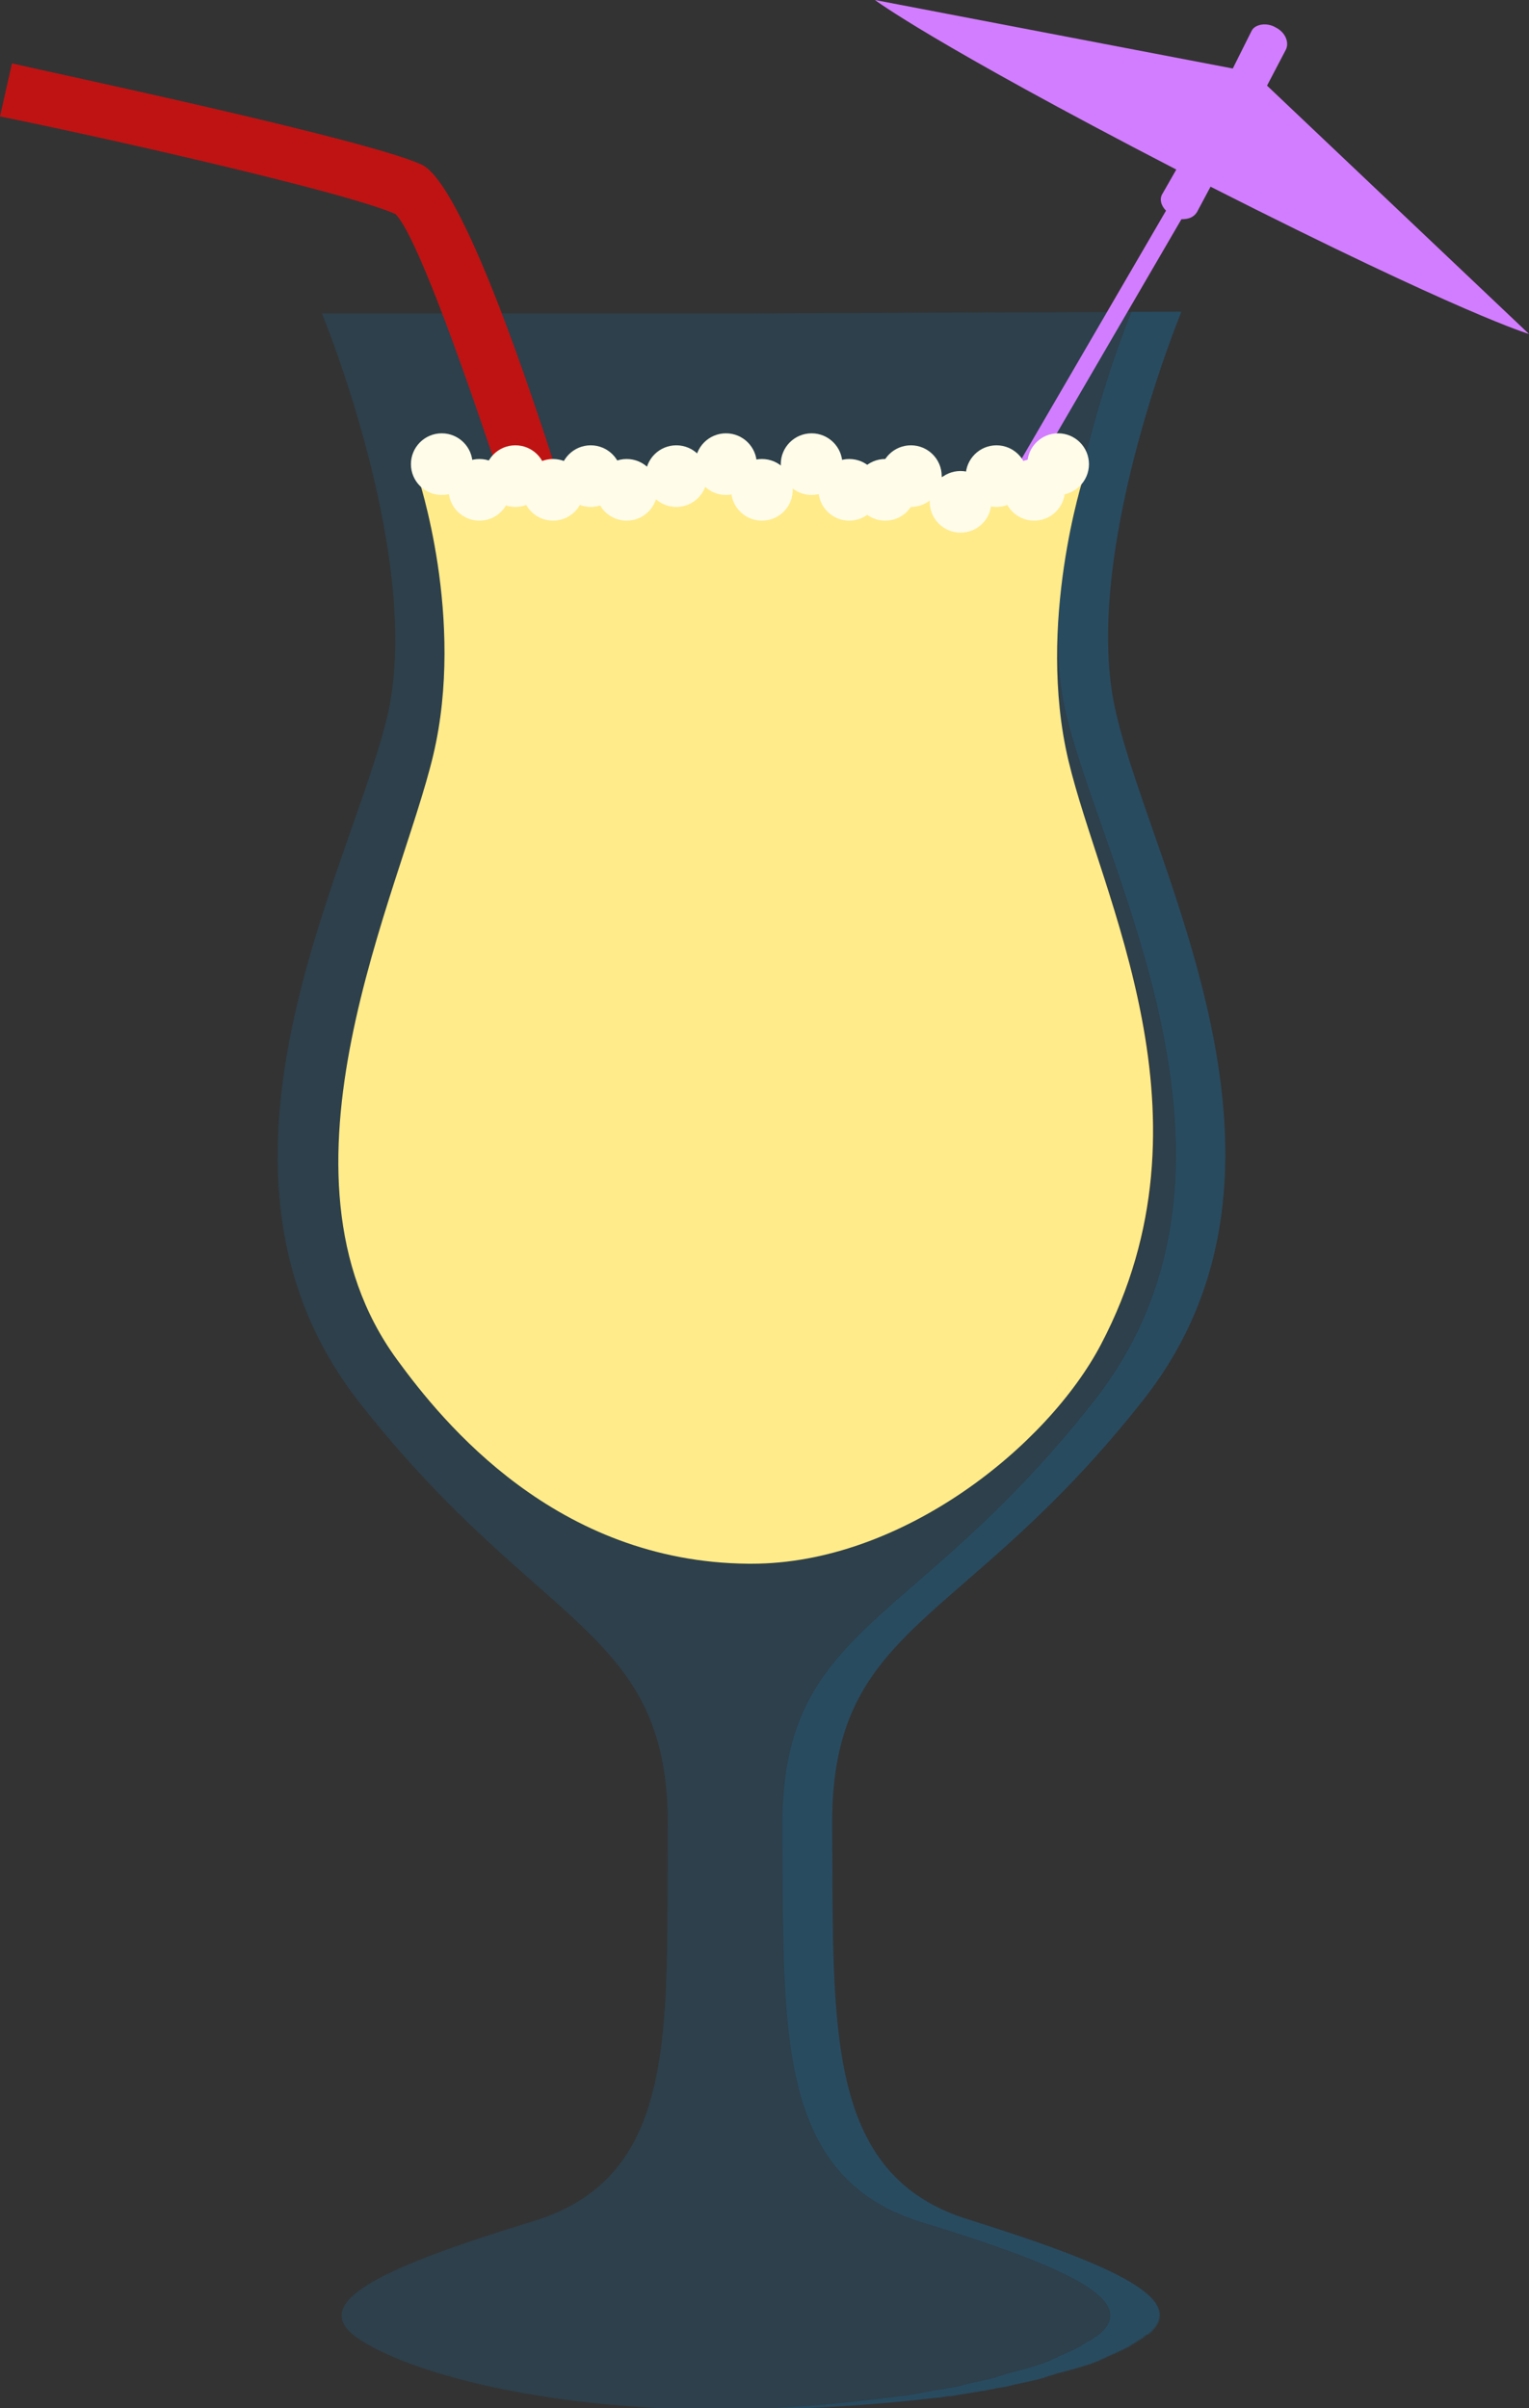 <?xml version="1.0" encoding="utf-8"?>
<!-- Generator: Adobe Illustrator 22.1.0, SVG Export Plug-In . SVG Version: 6.00 Build 0)  -->
<svg version="1.1" id="Layer_1" xmlns="http://www.w3.org/2000/svg" xmlns:xlink="http://www.w3.org/1999/xlink" x="0px" y="0px"
	 viewBox="0 0 89.3 140.6" style="enable-background:new 0 0 89.3 140.6;" xml:space="preserve">
<rect x="0" y="0" width="89.3" height="140.6" fill="#333333" stroke="none"/>
<style type="text/css">
	.st0{opacity:0.12;fill:#009EFF;}
	.st1{fill:#FFFFFF;}
	.st2{fill:#BF1313;}
	.st3{fill:#D27DFF;}
	.st4{fill:#FFEB8A;}
	.st5{fill:#FFFCE9;}
</style>
<g id="coladaGlass">
	<path id="glassHighlight" class="st0" d="M56.6,129.6c-8.5-2.6-7.9-11.4-8-22.9c-0.1-12,7.6-11.5,18.2-25
		c10.6-13.5,0.5-30.9-1.6-40C63,32.7,69,18.2,69,18.2l-2.9,0c-0.1,0.2-1.8,4.4-3,9.7h0.2c0,0-0.8,2.5-1.3,6c0,0,0,0.1,0,0.1
		c-0.3,2.7-0.3,5.4,0.3,7.8c2.2,9.1,12.2,26.5,1.6,40c-10.6,13.5-18.3,13-18.2,25c0.1,11.4-0.5,20.2,8,22.9
		c8.5,2.6,12.9,4.6,10.5,6.6c-0.1,0.1-0.2,0.1-0.3,0.2c-0.1,0.1-0.3,0.2-0.5,0.3c0,0,0,0,0,0c-0.1,0.1-0.2,0.1-0.3,0.2
		c-0.4,0.2-0.8,0.4-1.3,0.6c-0.1,0.1-0.3,0.1-0.4,0.2c-0.2,0.1-0.3,0.1-0.5,0.2c-0.6,0.2-1.3,0.4-2.1,0.6c-0.2,0.1-0.4,0.1-0.6,0.2
		c-0.7,0.2-1.4,0.3-2.1,0.5c-0.3,0.1-0.6,0.1-1,0.2c-0.8,0.1-1.6,0.3-2.4,0.4c-0.3,0-0.6,0.1-0.9,0.1c-3,0.4-6.6,0.7-10.8,0.7
		c0.4,0,0.9,0,1.3,0c4.8,0,8.9-0.3,12.3-0.7c0.3,0,0.6-0.1,0.9-0.1c0.6-0.1,1.2-0.2,1.8-0.3c0.2,0,0.4-0.1,0.6-0.1
		c0.3-0.1,0.7-0.1,1-0.2c0.8-0.2,1.5-0.3,2.1-0.5c0.2-0.1,0.4-0.1,0.6-0.2c0.8-0.2,1.5-0.4,2.1-0.6c0.2-0.1,0.3-0.1,0.5-0.2
		c0.1-0.1,0.3-0.1,0.4-0.2c0.5-0.2,0.9-0.4,1.3-0.6c0.1-0.1,0.2-0.1,0.3-0.2c0,0,0,0,0,0c0.2-0.1,0.3-0.2,0.5-0.3
		c0.1-0.1,0.2-0.2,0.3-0.2C69.5,134.3,65.2,132.3,56.6,129.6z"/>
	<g id="mainGlass">
		<path class="st0" d="M56.6,129.6c-8.5-2.6-7.9-11.4-8-22.9c-0.1-12,7.6-11.5,18.2-25c10.6-13.5,0.5-30.9-1.6-40
			C63,32.7,69,18.2,69,18.2l-25.1,0.1h-0.2l-7.4,0l-4.5,0l-3.3,0l-3.7,0l-6,0c0,0,6,14.5,3.8,23.6c-2.2,9.1-12.2,26.5-1.6,40
			c10.6,13.5,18.2,13.1,18,25.1c-0.1,11.4,0.7,20.1-7.9,22.7c-8.5,2.6-12.9,4.6-10.5,6.6c2.4,1.9,10.2,4.4,21.8,4.4
			c4.8,0,8.9-0.3,12.3-0.7c0.3,0,0.6-0.1,0.9-0.1c0.6-0.1,1.2-0.2,1.8-0.3c0.2,0,0.4-0.1,0.6-0.1c0.3-0.1,0.7-0.1,1-0.2
			c0.8-0.2,1.5-0.3,2.1-0.5c0.2-0.1,0.4-0.1,0.6-0.2c0.8-0.2,1.5-0.4,2.1-0.6c0.2-0.1,0.3-0.1,0.5-0.2c0.1-0.1,0.3-0.1,0.4-0.2
			c0.5-0.2,0.9-0.4,1.3-0.6c0.1-0.1,0.2-0.1,0.3-0.2c0,0,0,0,0,0c0.2-0.1,0.3-0.2,0.5-0.3c0.1-0.1,0.2-0.2,0.3-0.2
			C69.5,134.3,65.2,132.3,56.6,129.6z M43.7,91.3c-11.2-0.1-17.8-8.2-20.5-11.9c-8-10.9,0.2-27.3,2.1-35.3c1.9-8-0.9-16.3-0.9-16.3
			l19.2,0.1v0h0.1l0.6,0l19-0.1c0,0-2.8,8.6-0.9,16.6c1.9,8,9,20.8,1.9,34.1c-3.1,5.9-11.6,12.8-20.4,12.8
			C43.8,91.3,43.7,91.3,43.7,91.3z"/>
		<path class="st1" d="M57.9,139.3c-1,0.2-2.1,0.4-3.3,0.5C55.8,139.7,56.9,139.5,57.9,139.3z"/>
		<polygon class="st1" points="44.2,27.9 43.5,27.9 43.5,27.9 43.7,27.9 		"/>
	</g>
</g>
<g id="straw">
	<path class="st2" d="M48.5,77.7l-3,0.9C44.7,75.8,30,30.3,29.1,27.6c-2.5-7.5-4.9-14-6-15.1C20.2,11.2,5.5,7.9,0,6.8l0.7-3.1
		c2.1,0.5,20.6,4.4,23.9,5.9c1.6,0.7,4.3,6.7,7.9,17.9C33.2,29.9,47.7,74.9,48.5,77.7z"/>
</g>
<path id="umbrella" class="st3" d="M89.3,19.5L74,5l1.1-2.1c0.2-0.4,0-1-0.6-1.3c-0.5-0.3-1.2-0.2-1.4,0.2L72,4L51.1,0
	c0,0,3.3,2.5,17.6,9.9l-0.8,1.4c-0.2,0.3-0.1,0.7,0.2,1l-9.2,15.8l0.9,0.5L69,12.8c0.4,0,0.7-0.1,0.9-0.4l0.8-1.5
	C85.5,18.4,89.3,19.5,89.3,19.5z"/>
<path id="drink" class="st4" d="M64.3,78.5c-3.1,5.9-11.6,12.8-20.4,12.8c-0.1,0-0.1,0-0.2,0c-11.2-0.1-17.8-8.2-20.5-11.9
	c-8-10.9,0.2-27.3,2.1-35.3c1.9-8-0.9-16.3-0.9-16.3l19.2,0.1h0.7l19-0.1c0,0-2.8,8.6-0.9,16.6C64.3,52.4,71.3,65.2,64.3,78.5z"/>
<g id="bubbles">
	<circle class="st5" cx="25.8" cy="27.1" r="1.8"/>
	<circle class="st5" cx="28" cy="28.6" r="1.8"/>
	<circle class="st5" cx="30.1" cy="27.8" r="1.8"/>
	<circle class="st5" cx="32.3" cy="28.6" r="1.8"/>
	<circle class="st5" cx="34.5" cy="27.8" r="1.8"/>
	<circle class="st5" cx="36.6" cy="28.6" r="1.8"/>
	<circle class="st5" cx="39.5" cy="27.8" r="1.8"/>
	<circle class="st5" cx="42.4" cy="27.1" r="1.8"/>
	<circle class="st5" cx="44.5" cy="28.6" r="1.8"/>
	<circle class="st5" cx="47.4" cy="27.1" r="1.8"/>
	<circle class="st5" cx="49.6" cy="28.6" r="1.8"/>
	<circle class="st5" cx="51.7" cy="28.6" r="1.8"/>
	<circle class="st5" cx="53.2" cy="27.8" r="1.8"/>
	<circle class="st5" cx="56.1" cy="29.3" r="1.8"/>
	<circle class="st5" cx="58.2" cy="27.8" r="1.8"/>
	<circle class="st5" cx="60.4" cy="28.6" r="1.8"/>
	<circle class="st5" cx="61.8" cy="27.1" r="1.8"/>
</g>
</svg>
